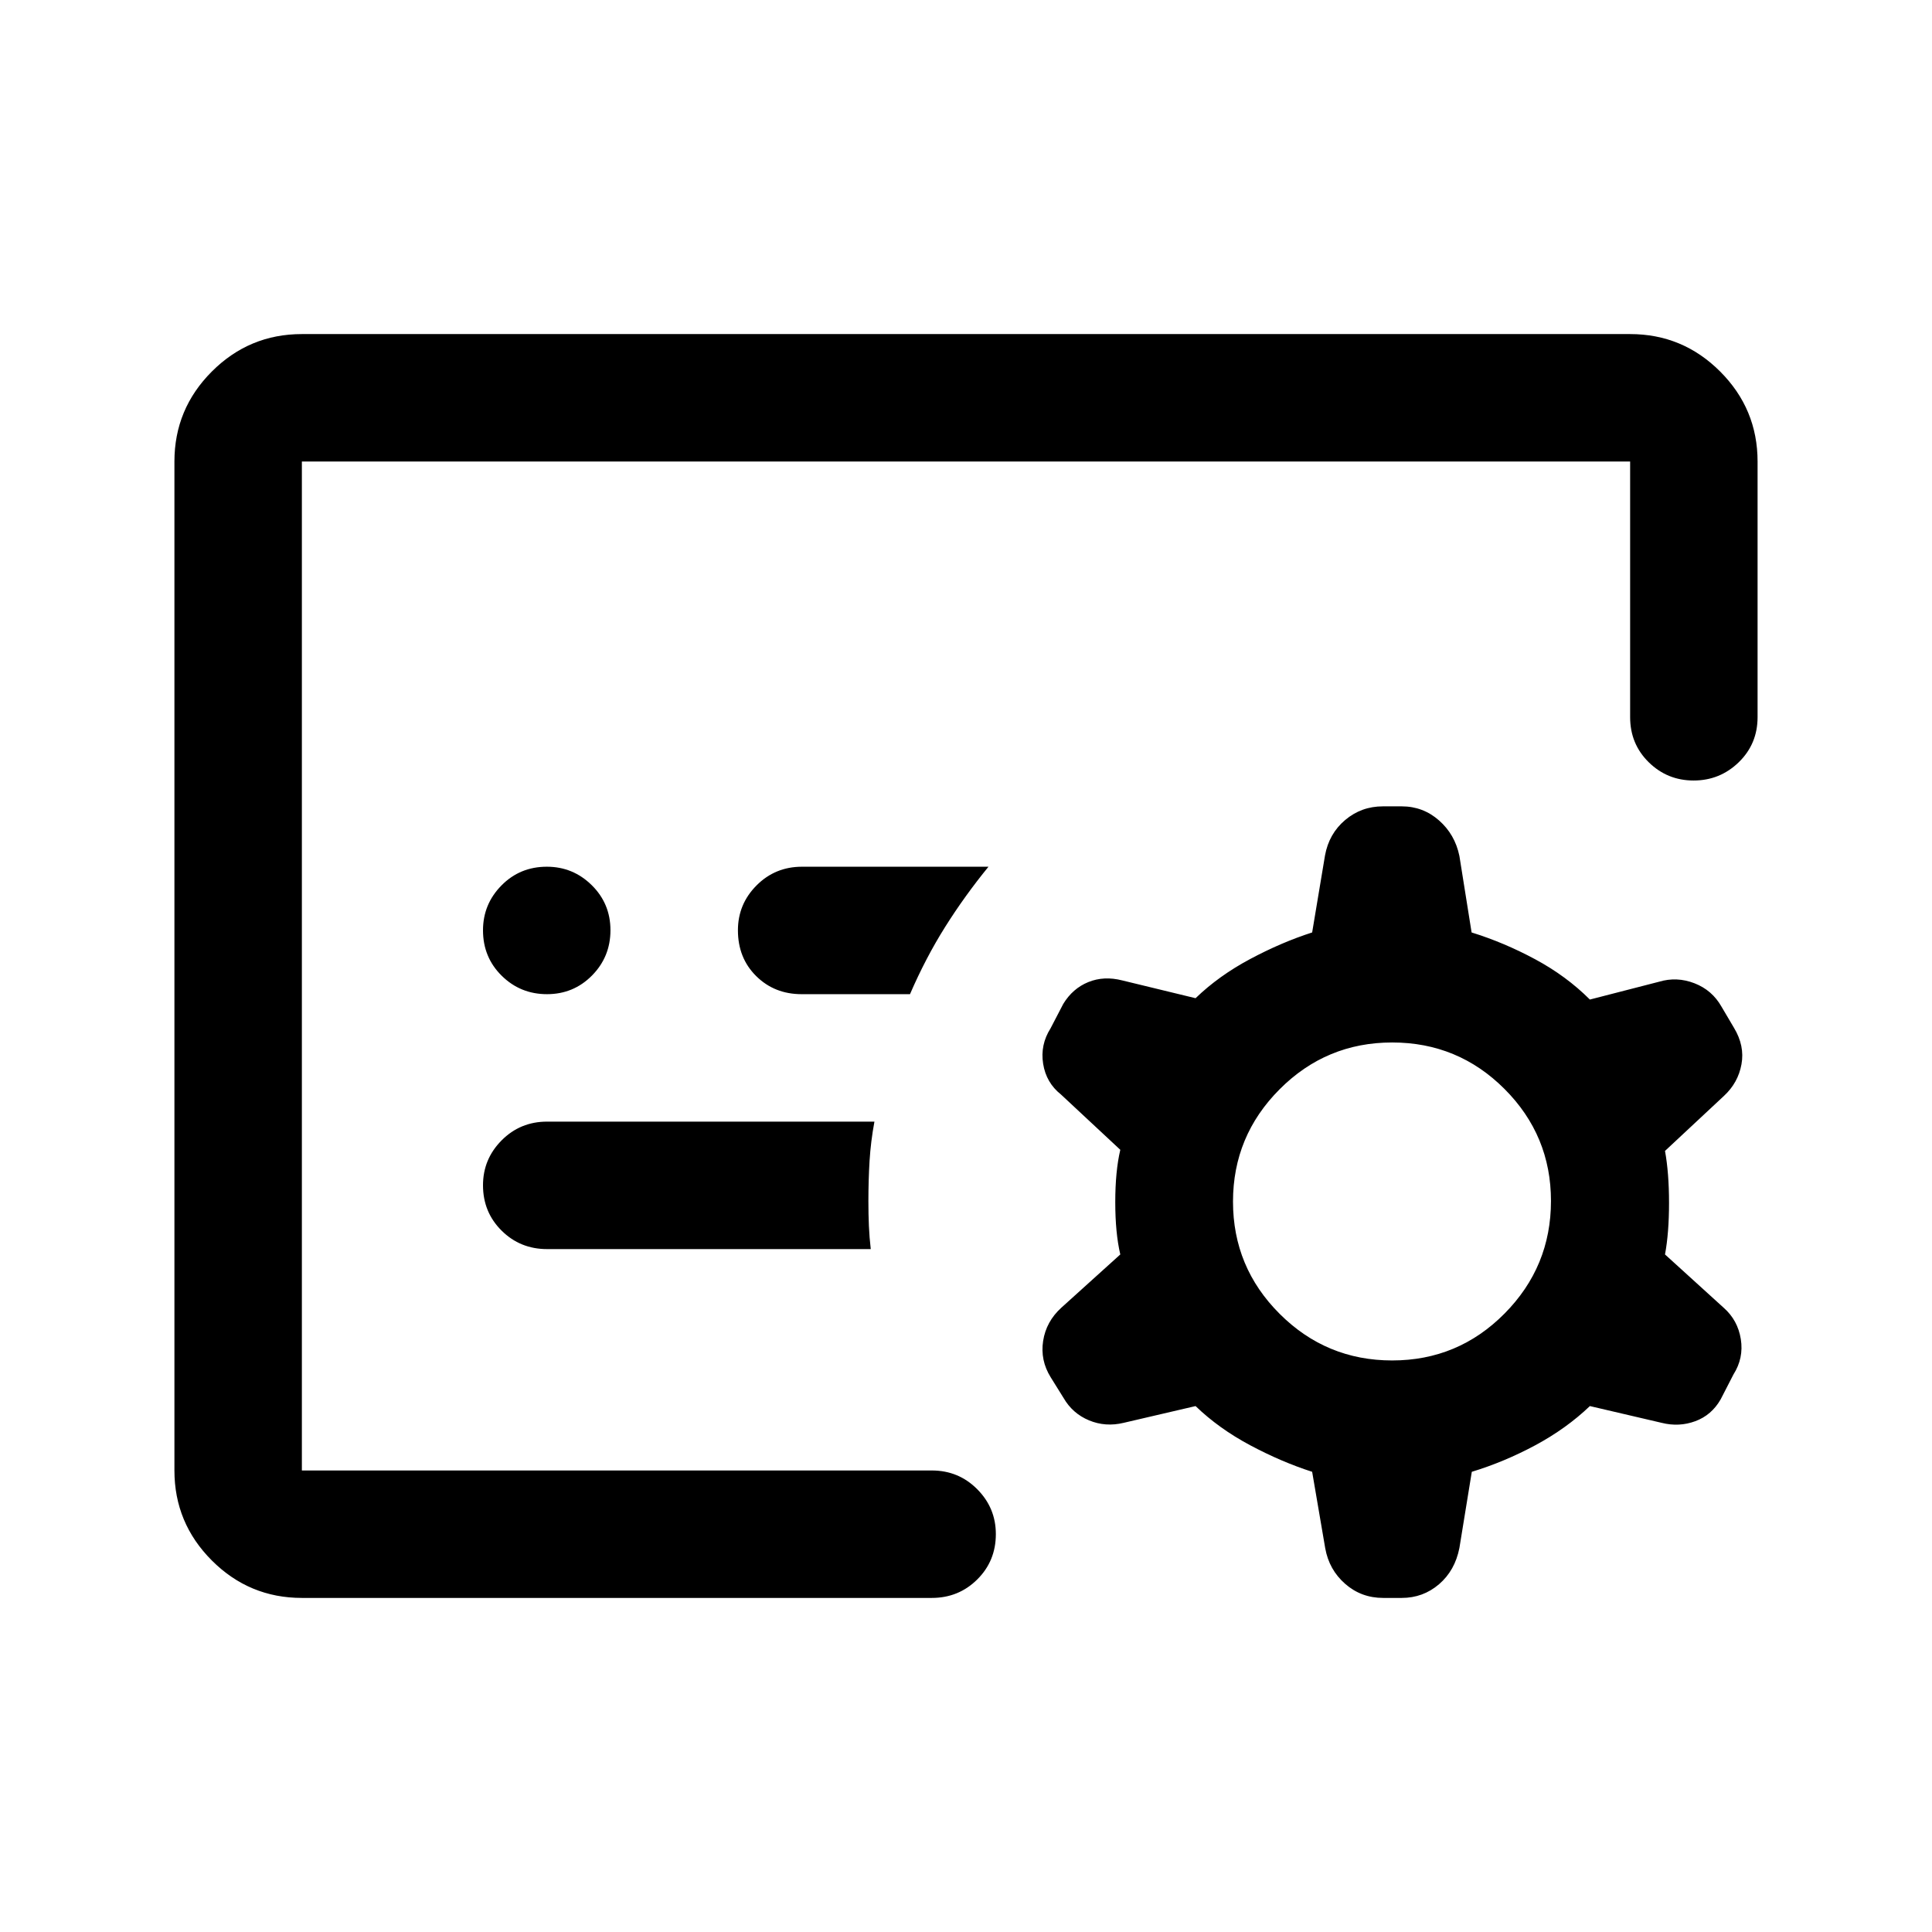 <svg xmlns="http://www.w3.org/2000/svg" height="40" viewBox="0 -960 960 960" width="40"><path d="m658.5-190.67-6.5-38q-15.22-4.89-30.79-13.19-15.58-8.31-27.14-19.47L558.33-253q-9.01 2.17-17.19-1.23-8.18-3.4-12.64-11.1l-6.41-10.3q-5.26-8.45-3.76-18.08 1.5-9.62 9-16.46l29.34-26.5q-2.5-10.66-2.5-26 0-15.33 2.5-26l-29.5-27.5q-7.34-5.83-8.84-15.25-1.5-9.41 3.67-17.58l6.33-12.17q4.68-7.68 12.45-10.84t16.89-.82l36.4 8.83q11.56-11.17 27.14-19.47 15.57-8.31 30.79-13.2l6.39-38.28q1.98-10.81 10.02-17.6 8.04-6.78 18.76-6.78h9.33q10.59 0 18.53 6.98 7.93 6.97 10.14 17.68l6.06 38q16.13 5 31.62 13.34 15.48 8.33 27.15 20l34.33-8.84q8.84-2.66 17.64.75t13.47 11.69l6.17 10.45q5.39 8.95 3.72 18.11-1.66 9.17-8.66 15.67l-29.34 27.39q2 10.93 2 25.85 0 14.93-2 25.59l29.17 26.5q7 6.17 8.5 15.59 1.5 9.41-3.66 17.55l-6.35 12.35q-4.49 7.85-12.57 10.85-8.09 3-16.75.83L790-261.33q-11.67 11.16-27.12 19.47-15.46 8.3-31.55 13.19l-6.16 37.84q-2.21 11.25-10.14 18.04-7.94 6.79-18.53 6.79h-9.2q-10.92 0-18.9-7-7.99-7-9.9-17.67ZM150-229.33v-501.34 501.34ZM452.17-466q7.78-18.01 17.47-33.42 9.69-15.41 21.53-29.91H398.5q-13.33 0-22.58 9.29-9.25 9.3-9.25 22.28 0 13.8 9.08 22.78t22.58 8.98h53.84Zm-19.5 126.67q-.67-5.84-.92-11.5-.25-5.65-.25-12.34 0-10.33.58-20 .59-9.66 2.42-19.5H271.83q-13.33 0-22.58 9.31-9.25 9.31-9.25 22.31 0 13.38 9.25 22.55t22.58 9.17h160.84ZM150-166q-26.13 0-44.73-18.6-18.6-18.61-18.6-44.73v-501.34q0-26.12 18.6-44.73Q123.87-794 150-794h660q26.13 0 44.73 18.6 18.6 18.61 18.6 44.73v127q0 13.34-9.35 22.42-9.36 9.08-22.43 9.08t-22.31-9.08q-9.24-9.08-9.24-22.42v-127H150v501.34h313q13.33 0 22.58 9.31 9.25 9.3 9.25 22.3 0 13.39-9.25 22.55Q476.33-166 463-166H150Zm541.77-118q32.73 0 55.81-23.28 23.09-23.28 23.09-55.97 0-32.55-23.09-55.65Q724.5-442 691.77-442q-32.73 0-55.91 23.23-23.19 23.23-23.19 55.85 0 32.63 23.19 55.77Q659.04-284 691.77-284ZM271.78-466q13.22 0 22.39-9.28 9.16-9.29 9.16-22.5 0-13.22-9.31-22.39-9.3-9.16-22.3-9.16-13.39 0-22.55 9.31-9.17 9.3-9.17 22.3 0 13.39 9.28 22.55 9.29 9.17 22.5 9.17Z"/></svg>